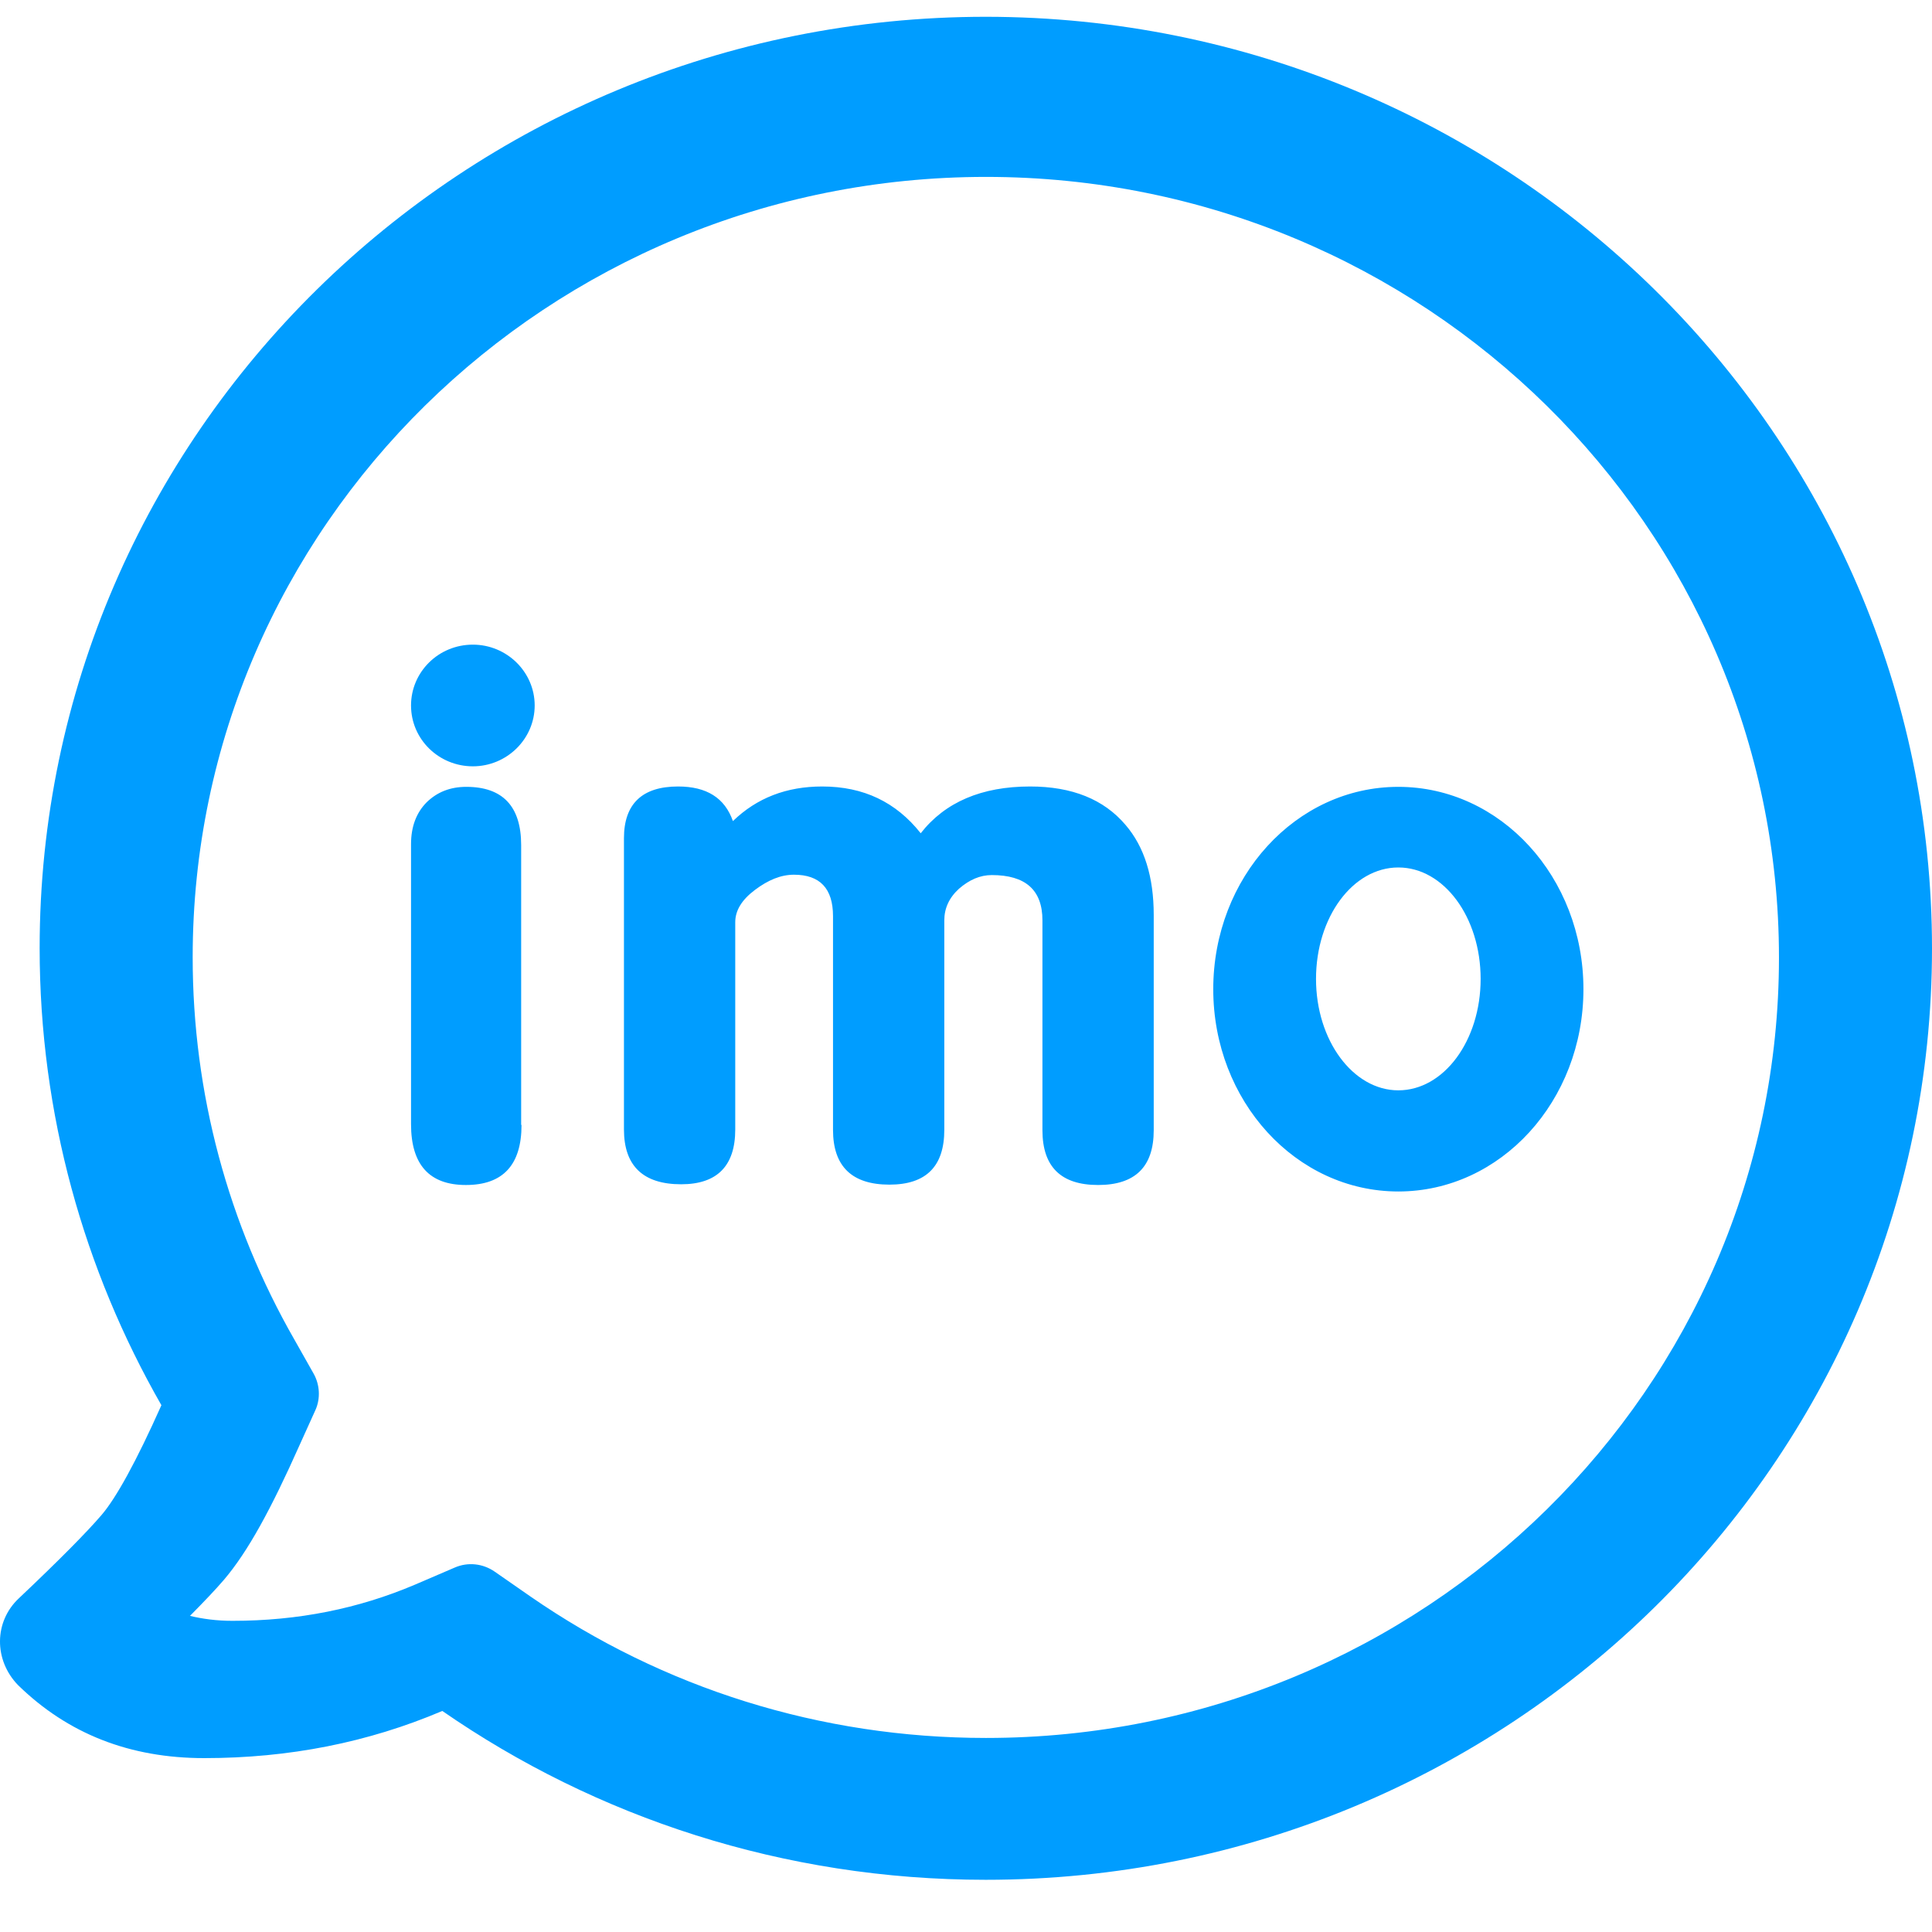<svg width="48" height="48" viewBox="0 0 48 48" fill="none" xmlns="http://www.w3.org/2000/svg" xmlns:xlink="http://www.w3.org/1999/xlink">
<path d="M5.075,43.68C3.222,43.68 1.686,43.075 0.448,41.866C-0.157,41.242 -0.148,40.288 0.467,39.711C1.475,38.757 2.157,38.067 2.521,37.642C2.886,37.217 3.386,36.31 4.01,34.912C2.089,31.558 0.985,27.684 0.985,23.555C0.985,10.782 11.508,0.417 24.497,0.417C37.478,0.427 48,10.791 48,23.565C48,36.338 37.478,46.703 24.488,46.703C19.467,46.703 14.81,45.153 10.989,42.508C9.146,43.292 7.178,43.68 5.075,43.68ZM5.776,40.269C7.408,40.269 8.906,39.967 10.308,39.371L11.297,38.946C11.623,38.804 11.997,38.842 12.295,39.05L13.178,39.664C16.471,41.941 20.379,43.179 24.497,43.179C35.385,43.179 44.198,34.496 44.198,23.792C44.198,13.087 35.375,4.395 24.497,4.395C13.62,4.395 4.787,13.077 4.787,23.782C4.787,27.164 5.67,30.415 7.322,33.296L7.792,34.128C7.946,34.402 7.965,34.742 7.84,35.025L7.447,35.894C6.736,37.491 6.16,38.549 5.565,39.248C5.354,39.494 5.075,39.787 4.72,40.146C5.037,40.222 5.382,40.269 5.776,40.269ZM12.957,27.949C12.957,28.941 12.497,29.441 11.575,29.441C10.672,29.441 10.212,28.941 10.212,27.93L10.212,20.976C10.212,20.532 10.346,20.192 10.596,19.937C10.855,19.682 11.181,19.549 11.585,19.549C12.487,19.549 12.948,20.031 12.948,20.995L12.948,27.949L12.957,27.949ZM28.664,28.081C28.664,28.988 28.203,29.441 27.282,29.441C26.36,29.441 25.899,28.988 25.899,28.081L25.899,22.866C25.899,22.11 25.477,21.741 24.641,21.741C24.353,21.741 24.085,21.855 23.825,22.081C23.576,22.308 23.461,22.573 23.461,22.866L23.461,28.071C23.461,28.978 23.009,29.432 22.097,29.432C21.166,29.432 20.696,28.978 20.696,28.071L20.696,22.762C20.696,22.072 20.369,21.732 19.726,21.732C19.399,21.732 19.083,21.864 18.756,22.11C18.43,22.355 18.267,22.62 18.267,22.913L18.267,28.062C18.267,28.969 17.815,29.423 16.923,29.423C15.982,29.423 15.502,28.969 15.502,28.062L15.502,20.825C15.502,19.974 15.953,19.54 16.846,19.54C17.556,19.54 18.007,19.823 18.209,20.4C18.804,19.823 19.543,19.54 20.427,19.54C21.454,19.54 22.261,19.927 22.875,20.702C23.48,19.927 24.392,19.54 25.592,19.54C26.638,19.54 27.426,19.861 27.963,20.494C28.434,21.042 28.664,21.789 28.664,22.733L28.664,28.081ZM34.741,29.602C32.197,29.602 30.143,27.353 30.143,24.576C30.143,21.798 32.197,19.549 34.741,19.549C37.286,19.549 39.34,21.798 39.34,24.576C39.34,27.353 37.286,29.602 34.741,29.602ZM34.741,27.089C35.874,27.089 36.786,25.851 36.786,24.321C36.786,22.79 35.874,21.552 34.741,21.552C33.609,21.552 32.696,22.79 32.696,24.321C32.696,25.851 33.618,27.089 34.741,27.089ZM11.748,19.039C10.903,19.039 10.212,18.368 10.212,17.527C10.212,16.696 10.893,16.016 11.748,16.016C12.593,16.016 13.284,16.696 13.284,17.527C13.284,18.359 12.593,19.039 11.748,19.039Z" fill="#009DFF"/>
</svg>

